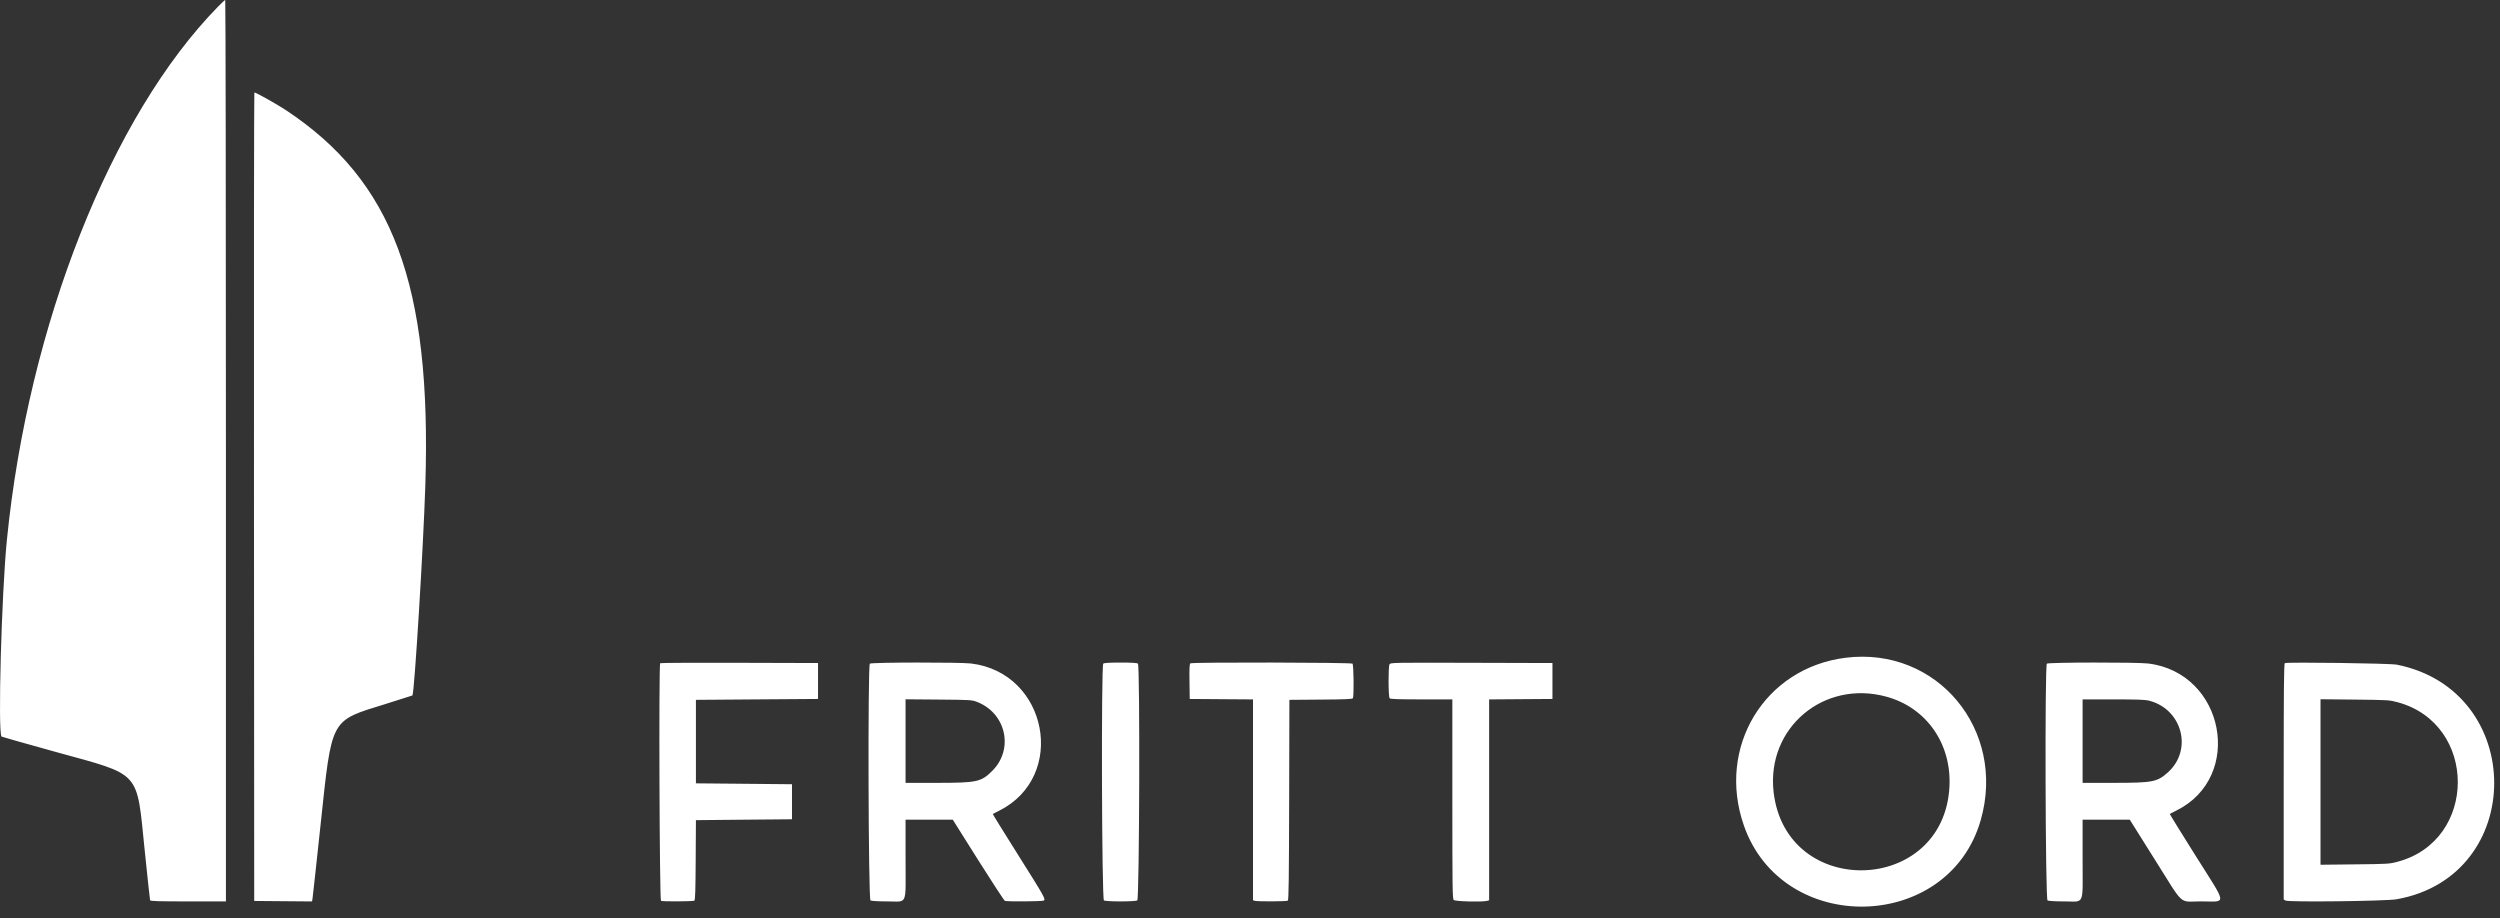 <svg width="98" height="36" viewBox="0 0 98 36" fill="none" xmlns="http://www.w3.org/2000/svg">
<rect x="0" y="0" width="98" height="36" fill="#333333" stroke="none"/>
<path fill-rule="evenodd" clip-rule="evenodd" d="M8.552 0.255C4.36 4.532 1.109 12.743 0.27 21.169C0.059 23.289 -0.089 28.724 0.061 28.874C0.072 28.885 1.03 29.156 2.19 29.477C5.566 30.41 5.347 30.168 5.672 33.331C5.78 34.385 5.875 35.267 5.883 35.291C5.895 35.325 6.225 35.335 7.377 35.335H8.856V17.667C8.856 7.95 8.844 0 8.829 0C8.814 0 8.689 0.115 8.552 0.255ZM9.956 19.471L9.965 35.317L11.098 35.327L12.232 35.336L12.251 35.221C12.261 35.158 12.405 33.847 12.569 32.308C13.018 28.108 12.928 28.273 15.119 27.595C15.689 27.418 16.16 27.268 16.167 27.262C16.244 27.185 16.597 21.424 16.673 19.022C16.922 11.156 15.408 7.091 11.193 4.308C10.846 4.079 10.034 3.625 9.971 3.625C9.958 3.625 9.951 10.756 9.956 19.471ZM72.347 25.784C69.171 26.181 67.289 29.284 68.359 32.357C69.872 36.706 76.382 36.56 77.644 32.15C78.656 28.61 75.931 25.336 72.347 25.784ZM25.879 25.997C25.821 26.055 25.853 35.291 25.911 35.313C25.993 35.345 27.168 35.338 27.219 35.306C27.252 35.285 27.264 34.912 27.271 33.714L27.28 32.15L29.163 32.132L31.046 32.115V31.428V30.742L29.163 30.724L27.28 30.707V29.07V27.434L29.674 27.416L32.067 27.399V26.695V25.991L28.985 25.982C27.29 25.977 25.892 25.983 25.879 25.997ZM34.098 26.015C34.014 26.099 34.039 35.253 34.123 35.298C34.163 35.319 34.441 35.335 34.777 35.335C35.593 35.335 35.498 35.549 35.498 33.697V32.132H36.424H37.349L38.344 33.713C38.891 34.582 39.363 35.303 39.392 35.314C39.478 35.347 40.861 35.337 40.914 35.303C40.998 35.25 40.953 35.169 39.915 33.521C39.359 32.639 38.91 31.913 38.917 31.908C38.924 31.903 39.038 31.845 39.171 31.778C41.847 30.434 41.071 26.371 38.068 26.009C37.625 25.956 34.152 25.961 34.098 26.015ZM43.248 26.015C43.164 26.099 43.19 35.253 43.274 35.298C43.313 35.319 43.591 35.335 43.927 35.335C44.264 35.335 44.542 35.319 44.581 35.298C44.665 35.253 44.691 26.099 44.607 26.015C44.577 25.986 44.376 25.973 43.927 25.973C43.479 25.973 43.278 25.986 43.248 26.015ZM46.663 26.003C46.629 26.024 46.62 26.191 46.628 26.715L46.637 27.399L47.878 27.408L49.118 27.417V31.354V35.291L49.198 35.313C49.315 35.344 50.431 35.338 50.482 35.306C50.517 35.284 50.528 34.44 50.535 31.356L50.544 27.434L51.774 27.424C52.704 27.418 53.011 27.405 53.032 27.372C53.079 27.298 53.066 26.064 53.018 26.015C52.969 25.966 46.74 25.954 46.663 26.003ZM54.469 26.041C54.416 26.141 54.421 27.32 54.475 27.374C54.506 27.405 54.832 27.416 55.724 27.416H56.932V31.32C56.932 34.822 56.937 35.23 56.987 35.28C57.044 35.337 58.106 35.364 58.295 35.313L58.374 35.291V31.354V27.417L59.615 27.408L60.856 27.399V26.695V25.991L57.681 25.982C54.57 25.973 54.505 25.974 54.469 26.041ZM80.237 26.015C80.153 26.099 80.179 35.253 80.263 35.298C80.302 35.319 80.58 35.335 80.916 35.335C81.732 35.335 81.638 35.549 81.638 33.697V32.132H82.562H83.487L84.454 33.671C85.646 35.568 85.391 35.335 86.275 35.334C87.306 35.334 87.333 35.556 86.055 33.525C85.499 32.641 85.049 31.913 85.056 31.906C85.063 31.9 85.177 31.842 85.308 31.777C87.986 30.458 87.206 26.371 84.208 26.009C83.765 25.956 80.291 25.961 80.237 26.015ZM89.565 25.995C89.53 26.01 89.521 26.973 89.521 30.638V35.262L89.596 35.302C89.722 35.37 93.529 35.325 93.947 35.251C99.043 34.353 99.05 27.072 93.956 26.055C93.69 26.002 89.673 25.947 89.565 25.995ZM73.948 27.31C75.513 27.739 76.501 29.146 76.419 30.827C76.209 35.083 69.995 35.27 69.524 31.035C69.246 28.53 71.493 26.637 73.948 27.31ZM38.285 27.509C39.435 27.944 39.756 29.36 38.898 30.217C38.461 30.652 38.302 30.687 36.739 30.688L35.498 30.689V29.051V27.412L36.792 27.423C38.014 27.433 38.096 27.438 38.285 27.509ZM84.251 27.468C85.547 27.806 85.962 29.396 84.983 30.276C84.563 30.654 84.391 30.687 82.878 30.688L81.638 30.689V29.053V27.416H82.845C83.796 27.416 84.094 27.427 84.251 27.468ZM93.991 27.529C97.127 28.378 97.132 32.937 93.997 33.777C93.665 33.867 93.625 33.869 92.31 33.883L90.964 33.898V30.654V27.41L92.31 27.424C93.624 27.438 93.665 27.441 93.991 27.529Z" fill="white"/>
</svg>
